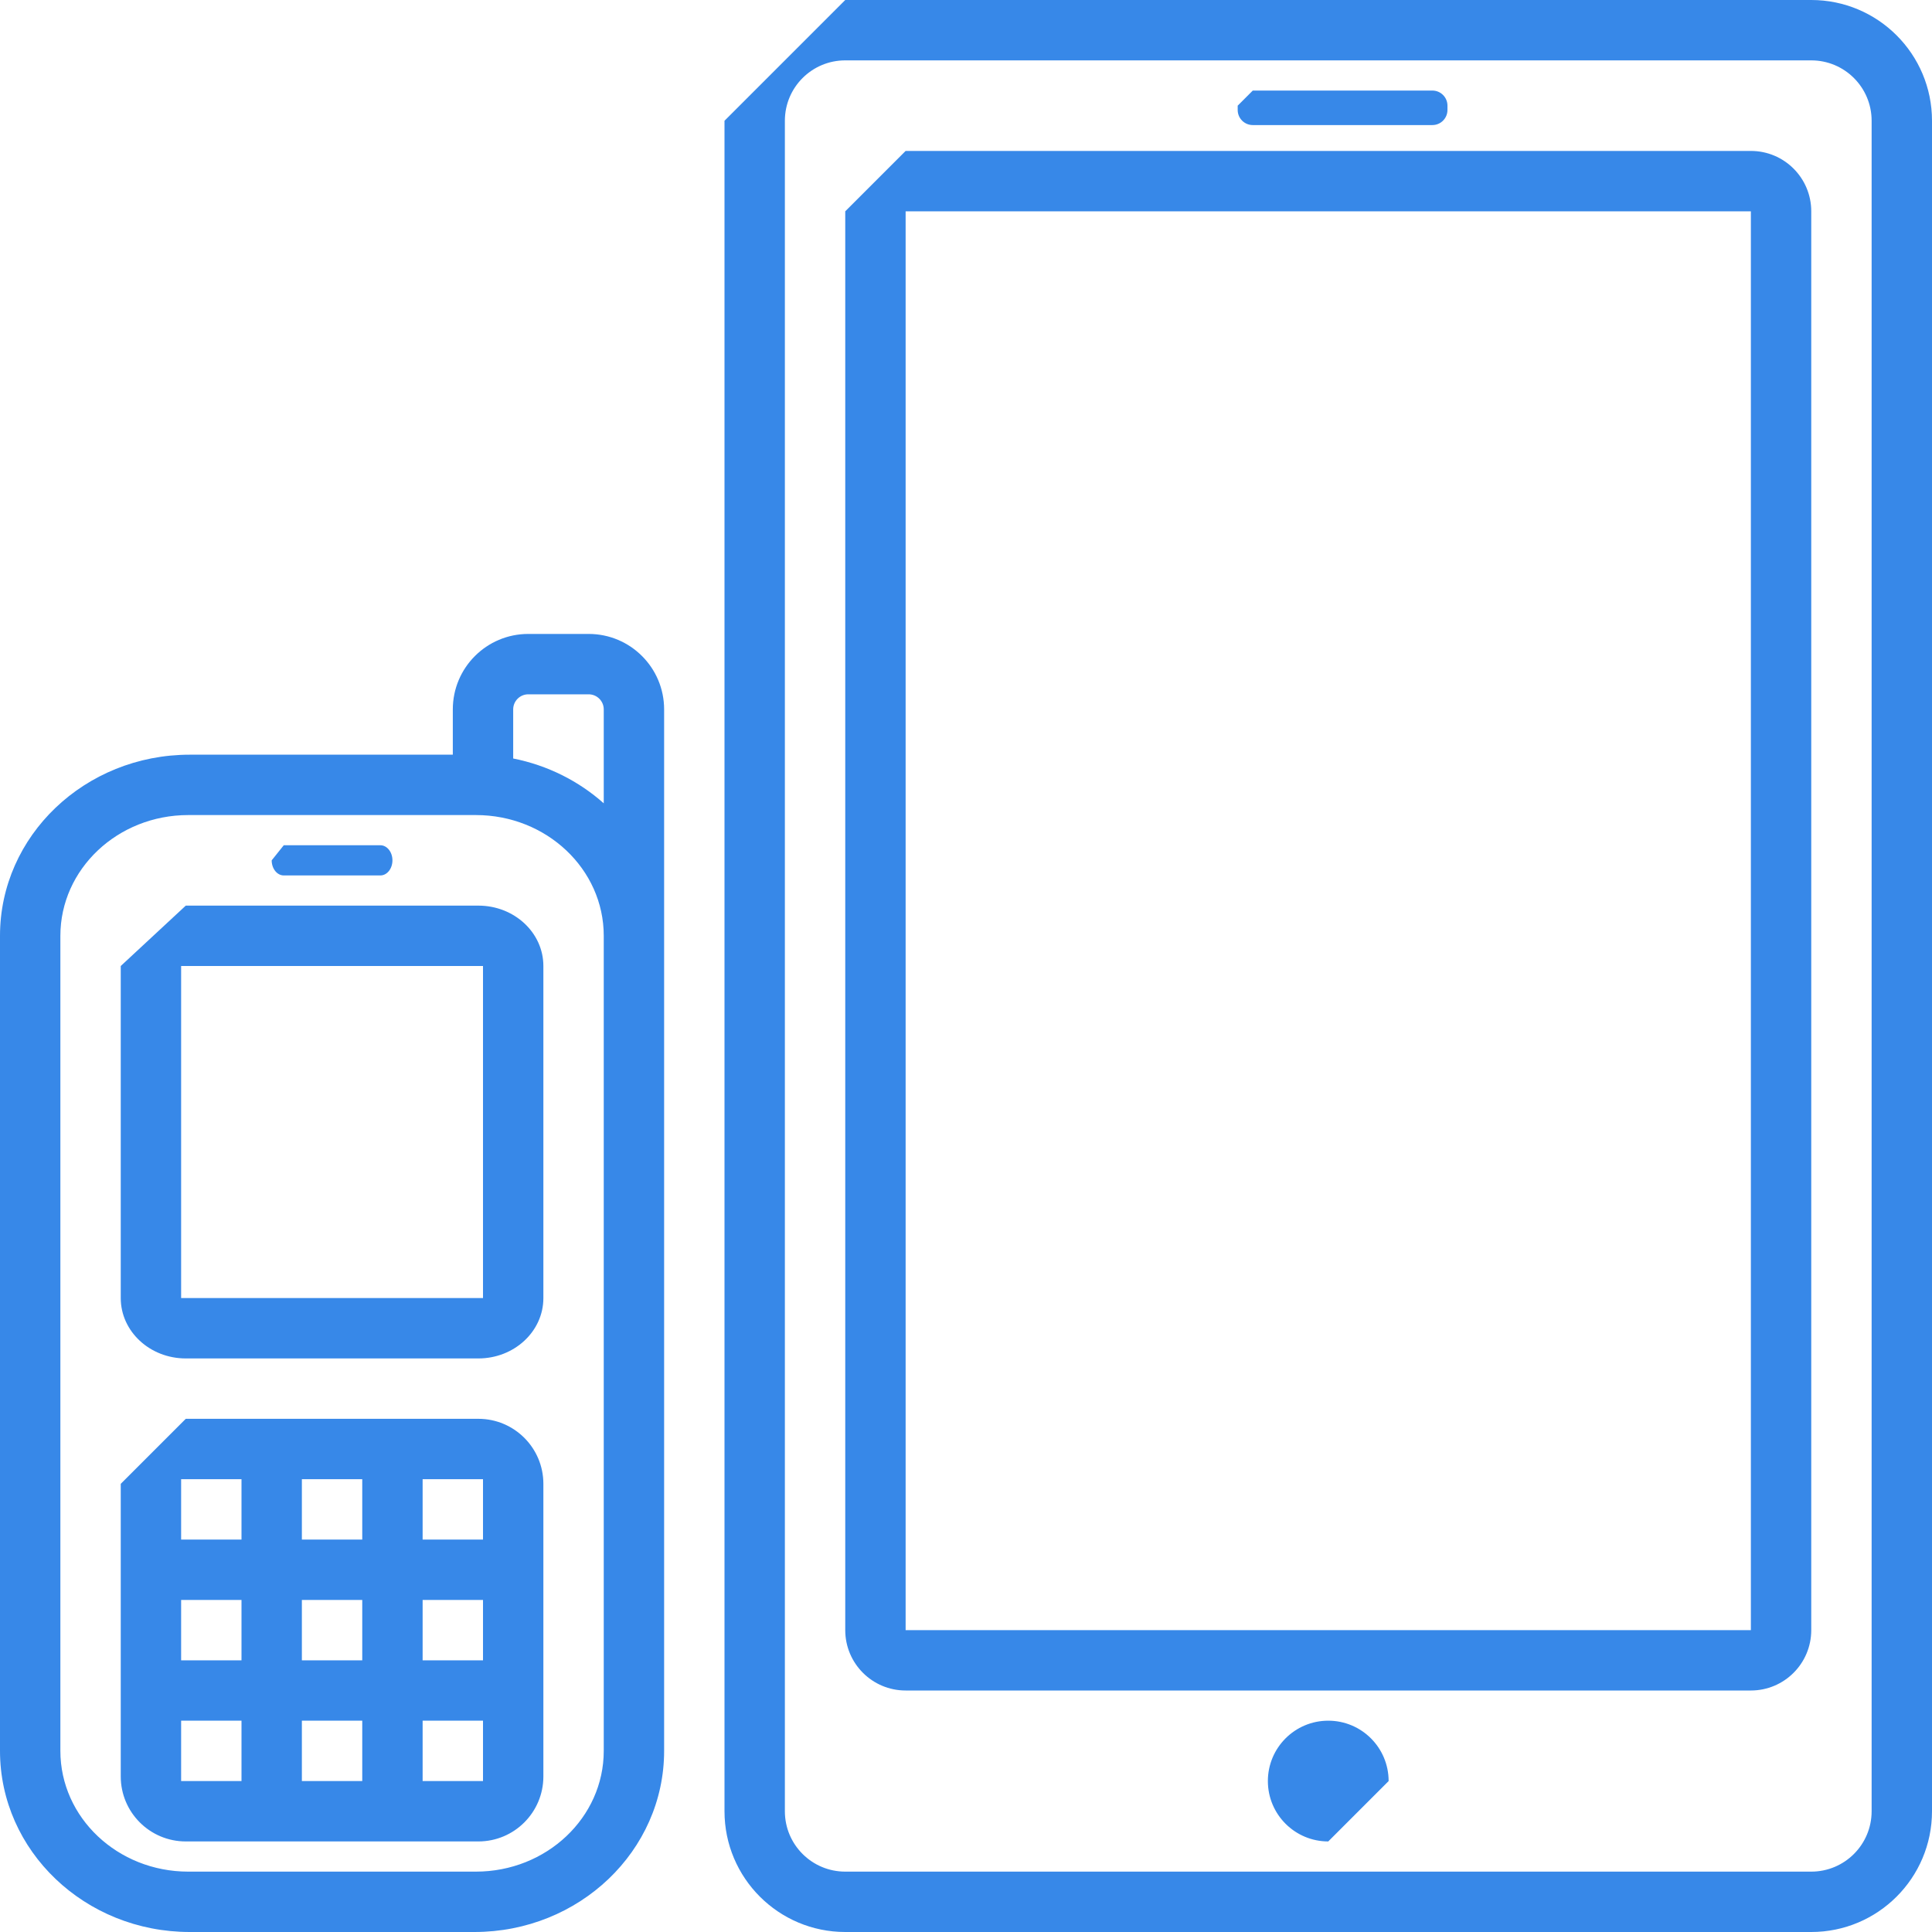 <svg xmlns="http://www.w3.org/2000/svg" width="64" height="64" viewBox="0 0 64 64">
  <path fill="#3788E8" d="M30,7 L30,54 L58,54 L58,7 M30,5 L58,5 C59.105,5 60,5.895 60,7 L60,54 C60,55.105 59.105,56 58,56 L30,56 C28.895,56 28,55.105 28,54 L28,7 M41.5,3 L47.449,3 C47.726,3 47.949,3.224 47.949,3.5 L47.949,3.643 C47.949,3.919 47.726,4.143 47.449,4.143 L41.5,4.143 C41.224,4.143 41,3.919 41,3.643 L41,3.5 M28,2 C26.895,2 26,2.895 26,4 L26,60 C26,61.105 26.895,62 28,62 L60,62 C61.105,62 62,61.105 62,60 L62,4 C62,2.895 61.105,2 60,2 M28,0 L60,0 C62.209,0 64,1.791 64,4 L64,60 C64,62.209 62.209,64 60,64 L28,64 C25.791,64 24,62.209 24,60 L24,4 M44,61 C42.895,61 42,60.105 42,59 C42,57.895 42.895,57 44,57 C45.105,57 46,57.895 46,59 M6,49 L6,59 L16,59 L16,49 M6.154,47 L15.846,47 C17.036,47 18,47.964 18,49.154 L18,58.846 C18,60.036 17.036,61 15.846,61 L6.154,61 C4.964,61 4,60.036 4,58.846 L4,49.154 M5,53 L5,51 L16.749,51 L16.749,53 M8,47 L10,47 L10,59.503 L8,59.503 M12,47 L14,47 L14,59.503 L12,59.503 M5,57 L5,55 L16.749,55 L16.749,57 M6,32 L6,43 L16,43 L16,32 M6.154,30 L15.846,30 C17.036,30 18,30.895 18,32 L18,43 C18,44.105 17.036,45 15.846,45 L6.154,45 C4.964,45 4,44.105 4,43 L4,32 M6.235,27 C3.896,27 2,28.791 2,31 L2,58 C2,60.209 3.896,62 6.235,62 L15.765,62 C18.104,62 20,60.209 20,58 L20,31 C20,28.791 18.104,27 15.765,27 M15,25 L15,23.5 C15,22.119 16.119,21 17.5,21 L19.5,21 C20.881,21 22,22.119 22,23.5 L22,31 L22,58 C22,61.314 19.186,64 15.714,64 L6.286,64 C2.814,64 0,61.314 0,58 L0,31 C0,27.686 2.814,25 6.286,25 M17,25.126 C18.145,25.353 19.176,25.877 20,26.611 L20,23.5 C20,23.224 19.776,23 19.5,23 L17.5,23 C17.224,23 17,23.224 17,23.5 M9.4,28 L12.6,28 C12.821,28 13,28.224 13,28.5 C13,28.776 12.821,29 12.6,29 L9.4,29 C9.179,29 9,28.776 9,28.5"/>
</svg>
